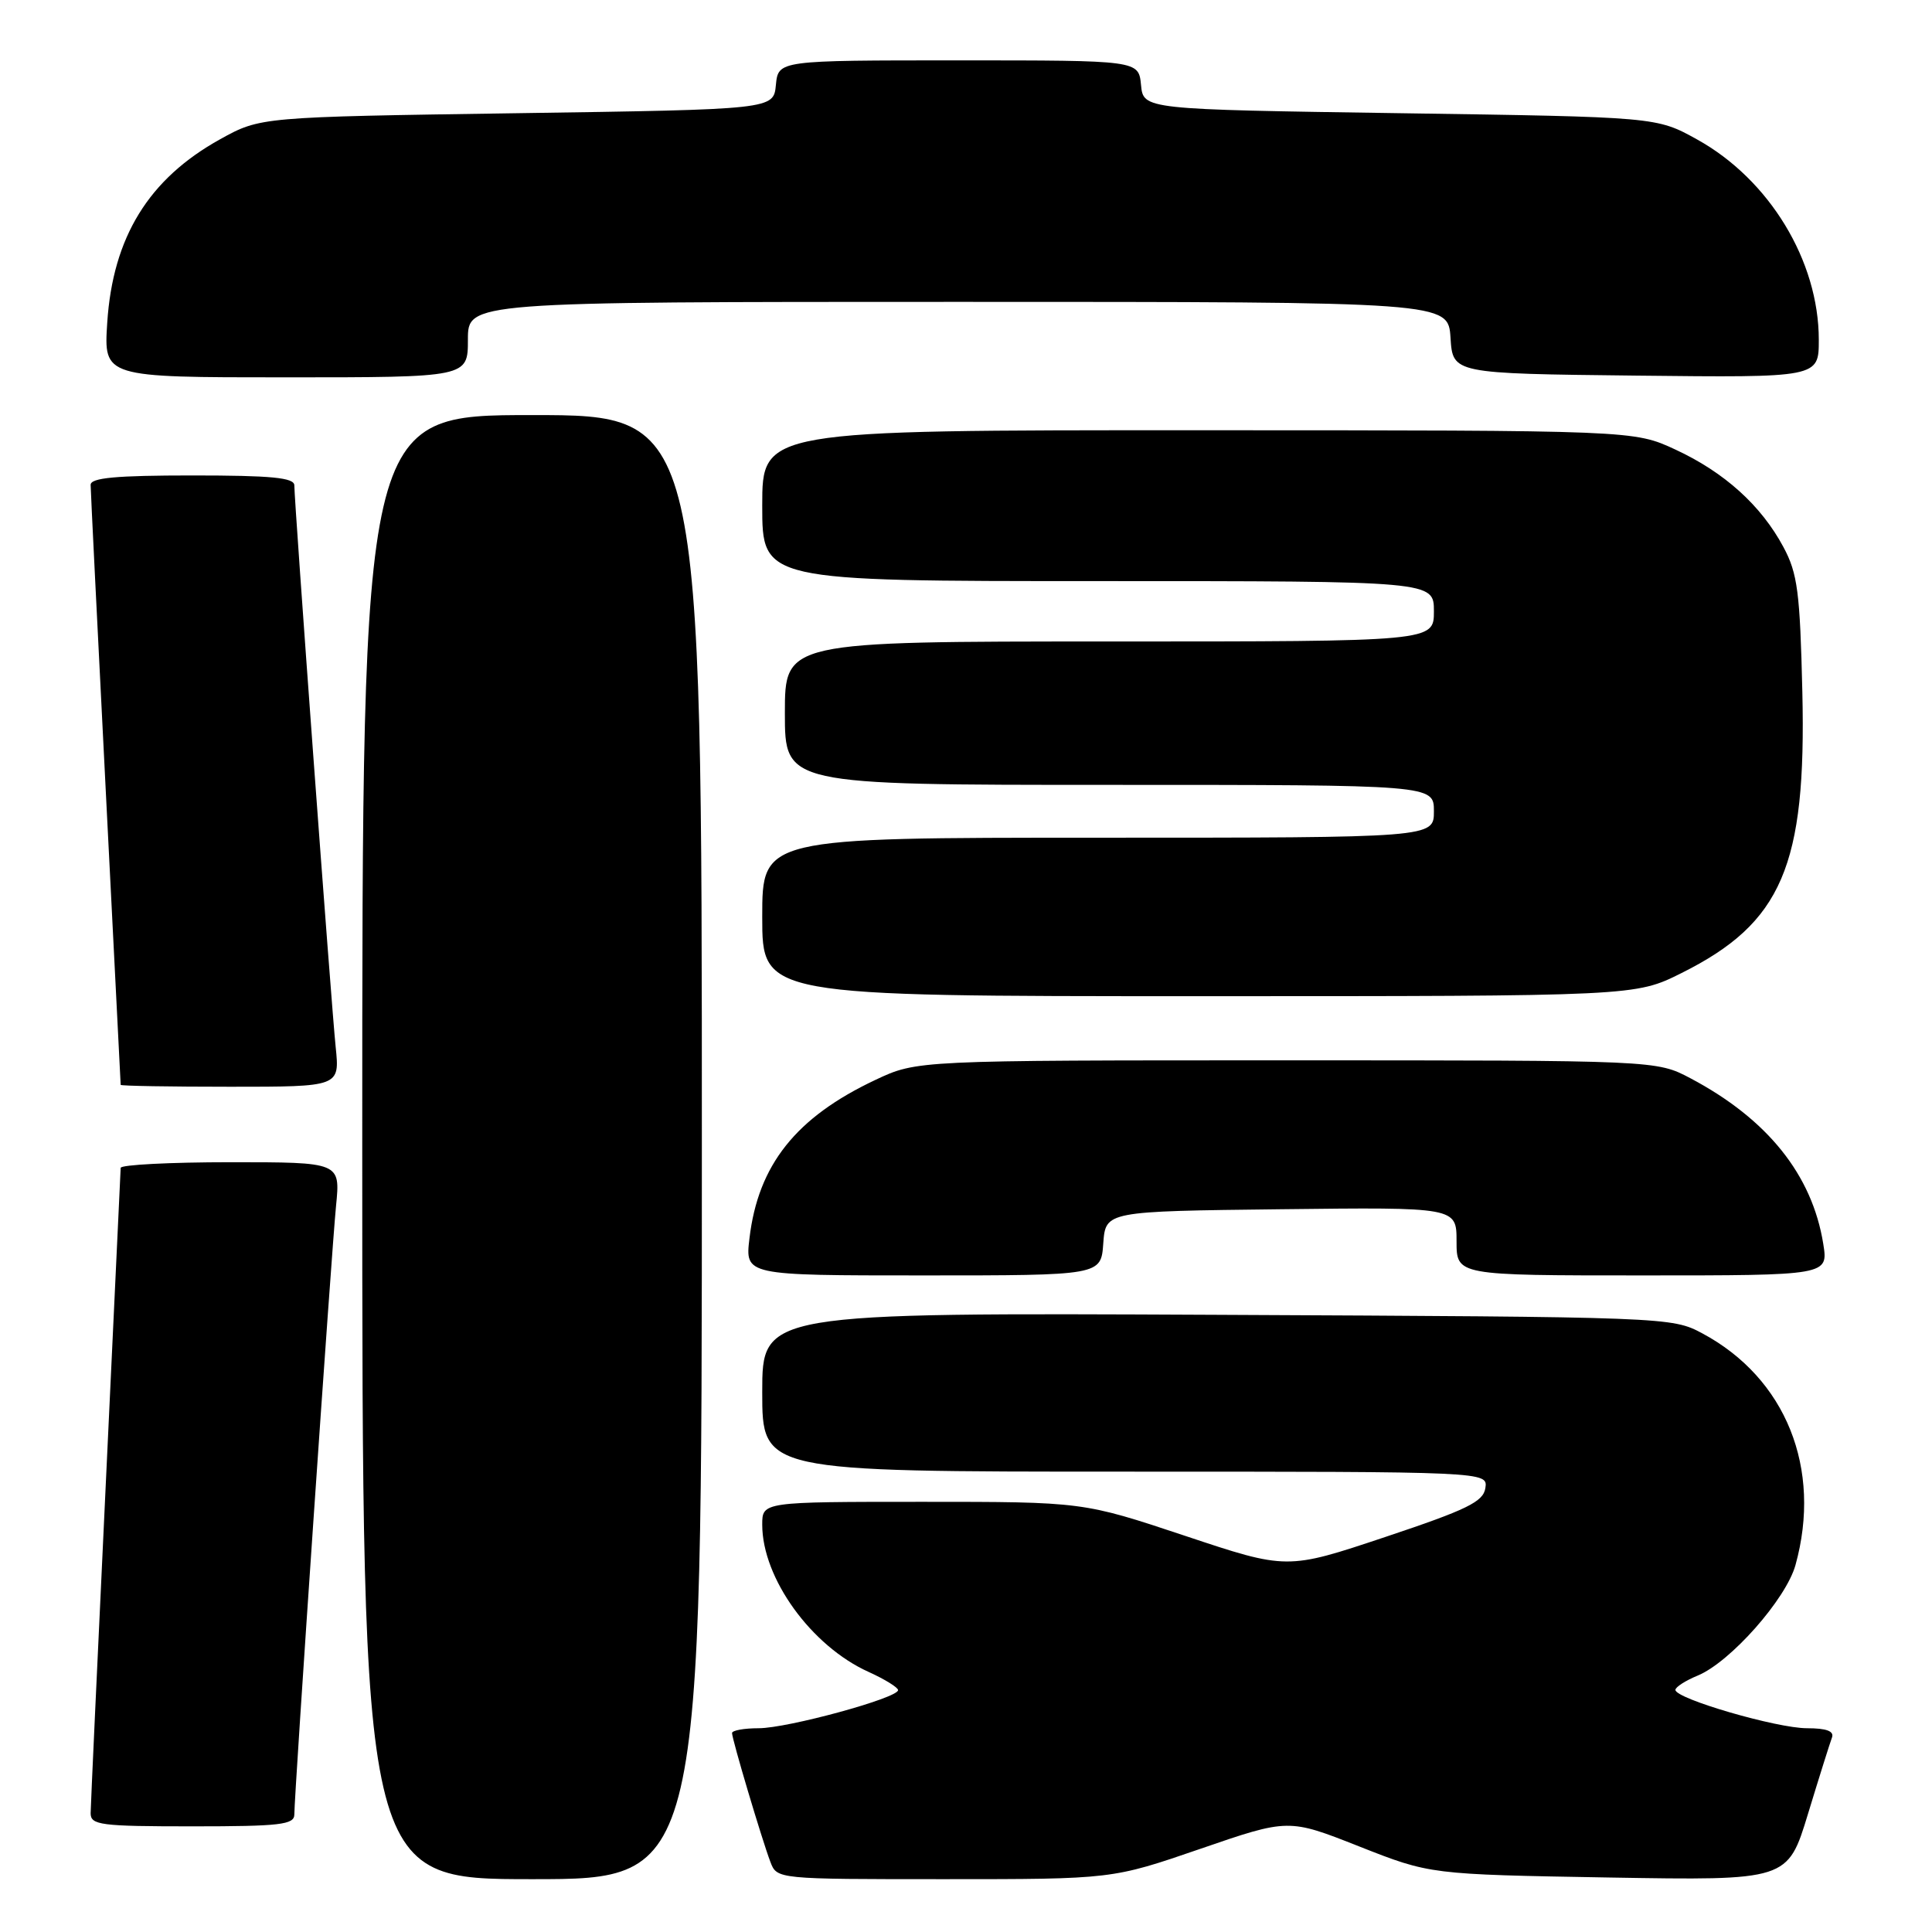 <?xml version="1.0" encoding="UTF-8" standalone="no"?>
<!DOCTYPE svg PUBLIC "-//W3C//DTD SVG 1.1//EN" "http://www.w3.org/Graphics/SVG/1.1/DTD/svg11.dtd" >
<svg xmlns="http://www.w3.org/2000/svg" xmlns:xlink="http://www.w3.org/1999/xlink" version="1.1" viewBox="0 0 256 256">
 <g >
 <path fill="currentColor"
d=" M 93.00 152.00 C 93.00 55.00 93.00 55.00 70.50 55.00 C 48.00 55.00 48.00 55.00 48.00 152.00 C 48.00 249.00 48.00 249.00 70.50 249.00 C 93.00 249.00 93.00 249.00 93.00 152.00 Z  M 159.05 244.98 C 170.73 240.96 170.73 240.96 180.12 244.67 C 189.50 248.37 189.50 248.37 213.19 248.78 C 236.88 249.18 236.88 249.18 239.57 240.34 C 241.05 235.48 242.48 230.94 242.74 230.25 C 243.07 229.39 242.04 229.00 239.43 229.00 C 235.43 229.00 222.00 225.09 222.00 223.92 C 222.00 223.55 223.33 222.69 224.96 222.02 C 229.28 220.23 236.66 211.89 237.91 207.38 C 241.46 194.59 236.64 182.61 225.57 176.68 C 221.54 174.52 220.96 174.50 161.25 174.22 C 101.00 173.94 101.00 173.94 101.00 184.47 C 101.00 195.00 101.00 195.00 149.07 195.00 C 197.14 195.00 197.14 195.00 196.82 197.17 C 196.55 198.99 194.42 200.03 183.52 203.67 C 170.53 208.01 170.53 208.01 157.01 203.50 C 143.50 199.00 143.50 199.00 122.25 199.00 C 101.00 199.00 101.00 199.00 101.00 202.03 C 101.00 209.12 107.50 218.12 115.10 221.54 C 117.24 222.51 119.00 223.60 119.00 223.95 C 119.00 225.00 104.36 229.00 100.52 229.00 C 98.58 229.00 97.00 229.29 97.00 229.64 C 97.00 230.47 100.95 243.73 102.08 246.71 C 102.95 249.00 102.95 249.00 125.16 249.00 C 147.37 249.00 147.37 249.00 159.05 244.98 Z  M 39.00 240.43 C 39.00 237.71 43.93 165.78 44.53 159.75 C 45.10 154.00 45.10 154.00 30.55 154.00 C 22.55 154.00 15.99 154.34 15.99 154.75 C 15.98 155.16 15.08 174.18 14.00 197.00 C 12.92 219.82 12.02 239.29 12.01 240.25 C 12.00 241.83 13.30 242.00 25.50 242.00 C 37.11 242.00 39.00 241.78 39.00 240.43 Z  M 146.19 164.75 C 146.50 160.50 146.50 160.50 169.75 160.23 C 193.00 159.96 193.00 159.96 193.00 164.48 C 193.00 169.00 193.00 169.00 217.63 169.00 C 242.26 169.00 242.26 169.00 241.59 164.81 C 240.12 155.67 234.20 148.28 224.00 142.88 C 219.50 140.50 219.50 140.50 170.50 140.50 C 121.50 140.50 121.50 140.50 116.00 143.09 C 105.47 148.05 100.46 154.35 99.31 164.07 C 98.72 169.00 98.72 169.00 122.30 169.00 C 145.89 169.00 145.89 169.00 146.19 164.75 Z  M 44.48 138.75 C 43.90 133.20 39.00 66.55 39.00 64.31 C 39.00 63.29 35.97 63.00 25.50 63.00 C 15.36 63.00 12.00 63.31 12.01 64.25 C 12.01 64.94 12.91 83.05 14.00 104.50 C 15.09 125.95 15.99 143.61 15.99 143.75 C 16.00 143.89 22.53 144.00 30.51 144.00 C 45.02 144.00 45.02 144.00 44.48 138.75 Z  M 222.82 128.93 C 236.12 122.29 239.36 114.73 238.82 91.69 C 238.51 78.48 238.19 75.98 236.32 72.50 C 233.36 66.97 228.49 62.58 222.00 59.57 C 216.50 57.02 216.50 57.02 158.75 57.01 C 101.00 57.00 101.00 57.00 101.00 67.00 C 101.00 77.00 101.00 77.00 145.50 77.00 C 190.00 77.00 190.00 77.00 190.00 81.00 C 190.00 85.00 190.00 85.00 147.00 85.00 C 104.00 85.00 104.00 85.00 104.00 94.50 C 104.00 104.00 104.00 104.00 147.00 104.00 C 190.00 104.00 190.00 104.00 190.00 107.50 C 190.00 111.00 190.00 111.00 145.50 111.00 C 101.00 111.00 101.00 111.00 101.00 121.50 C 101.00 132.00 101.00 132.00 158.84 132.00 C 216.68 132.00 216.68 132.00 222.82 128.93 Z  M 62.00 45.00 C 62.00 40.00 62.00 40.00 126.95 40.00 C 191.89 40.00 191.89 40.00 192.20 44.75 C 192.50 49.50 192.50 49.50 216.75 49.77 C 241.00 50.04 241.00 50.04 241.00 45.03 C 241.00 34.56 234.45 23.78 224.86 18.47 C 219.50 15.50 219.50 15.50 185.50 15.00 C 151.50 14.50 151.50 14.50 151.19 11.25 C 150.87 8.00 150.87 8.00 127.00 8.00 C 103.13 8.00 103.13 8.00 102.81 11.25 C 102.50 14.50 102.50 14.50 68.50 15.00 C 34.50 15.50 34.50 15.50 29.17 18.45 C 19.70 23.70 14.95 31.42 14.21 42.75 C 13.74 50.00 13.74 50.00 37.87 50.00 C 62.00 50.00 62.00 50.00 62.00 45.00 Z "/>
</g>
</svg>